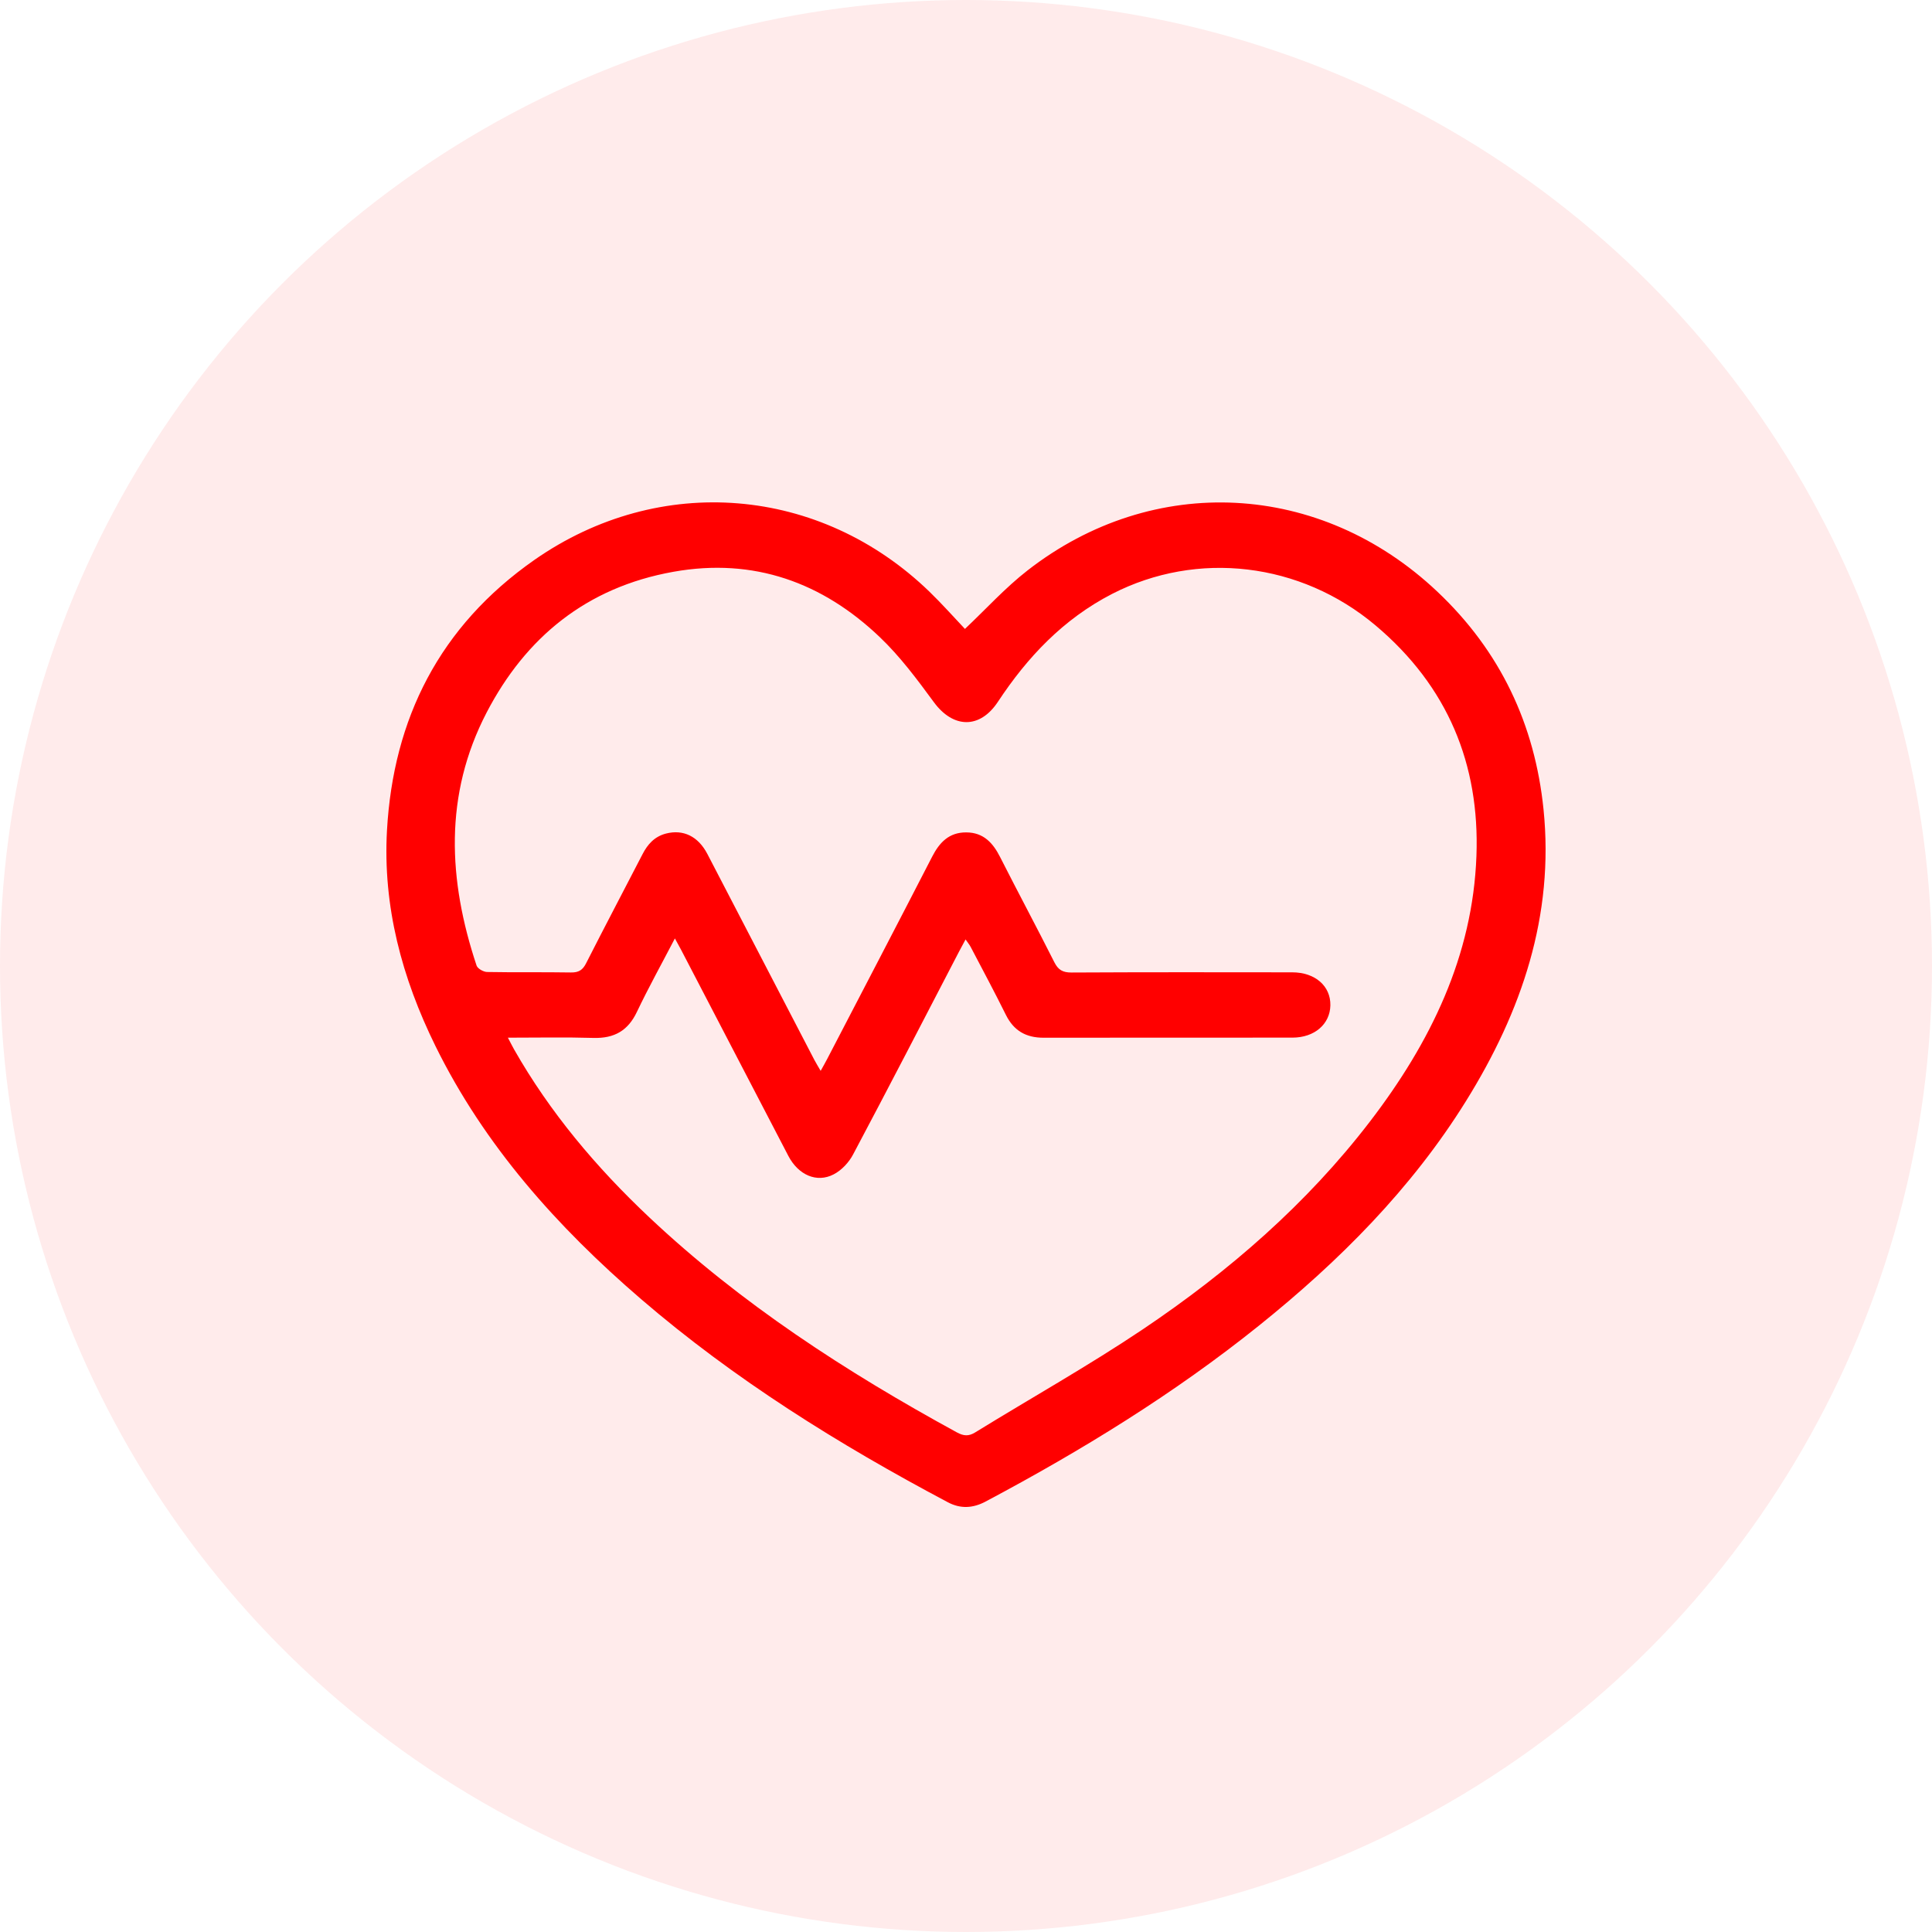 <svg width="40" height="40" viewBox="0 0 40 40" fill="none" xmlns="http://www.w3.org/2000/svg">
<circle cx="20" cy="20" r="20" fill="#FF0000" fill-opacity="0.08"/>
<g clip-path="url(#clip0_51_56)">
<path d="M19.978 13.021C20.413 12.611 20.81 12.171 21.274 11.81C23.88 9.781 27.337 9.963 29.755 12.246C31.068 13.484 31.778 15.005 31.957 16.757C32.181 18.956 31.506 20.942 30.349 22.801C29.224 24.609 27.733 26.107 26.061 27.449C24.309 28.855 22.397 30.03 20.404 31.089C20.145 31.226 19.889 31.243 19.625 31.103C17.362 29.904 15.204 28.558 13.273 26.897C11.528 25.396 10.027 23.711 9.017 21.66C8.32 20.245 7.924 18.763 8.012 17.192C8.142 14.883 9.097 12.966 11.069 11.589C13.662 9.782 16.984 10.062 19.246 12.253C19.504 12.503 19.743 12.773 19.978 13.021ZM10.515 21.483C10.573 21.594 10.606 21.66 10.643 21.726C11.384 23.029 12.344 24.169 13.444 25.205C15.338 26.989 17.515 28.402 19.811 29.656C19.951 29.732 20.055 29.74 20.191 29.656C21.347 28.944 22.536 28.277 23.661 27.522C25.449 26.32 27.059 24.921 28.362 23.222C29.618 21.584 30.492 19.794 30.568 17.72C30.638 15.825 29.976 14.21 28.481 12.95C26.924 11.638 24.787 11.391 23.025 12.296C22.012 12.818 21.27 13.607 20.662 14.528C20.287 15.097 19.735 15.083 19.334 14.537C18.989 14.067 18.635 13.59 18.211 13.187C17.031 12.063 15.61 11.54 13.943 11.838C12.137 12.16 10.88 13.203 10.074 14.754C9.188 16.461 9.278 18.223 9.867 19.991C9.888 20.054 10.008 20.122 10.083 20.124C10.661 20.135 11.239 20.124 11.818 20.134C11.984 20.137 12.065 20.082 12.136 19.941C12.519 19.186 12.915 18.436 13.304 17.683C13.409 17.479 13.551 17.32 13.788 17.258C14.146 17.166 14.454 17.314 14.645 17.68C15.385 19.102 16.123 20.526 16.863 21.949C16.899 22.016 16.939 22.082 16.991 22.171C17.046 22.072 17.087 22 17.125 21.927C17.851 20.53 18.579 19.136 19.299 17.737C19.449 17.445 19.647 17.231 20.006 17.234C20.363 17.235 20.56 17.454 20.707 17.746C21.076 18.474 21.463 19.195 21.83 19.924C21.91 20.081 22.002 20.136 22.186 20.135C23.709 20.127 25.233 20.129 26.755 20.131C27.23 20.132 27.551 20.416 27.544 20.814C27.537 21.203 27.217 21.482 26.76 21.483C25.042 21.485 23.323 21.482 21.605 21.485C21.236 21.485 20.987 21.335 20.827 21.014C20.592 20.54 20.342 20.073 20.096 19.604C20.07 19.556 20.034 19.513 19.991 19.45C19.937 19.55 19.897 19.623 19.859 19.696C19.13 21.099 18.405 22.504 17.663 23.901C17.577 24.065 17.425 24.229 17.26 24.314C16.908 24.497 16.527 24.325 16.322 23.932C15.581 22.511 14.842 21.087 14.101 19.664C14.064 19.595 14.027 19.526 13.973 19.429C13.698 19.957 13.426 20.447 13.186 20.951C13.003 21.336 12.722 21.502 12.283 21.489C11.707 21.472 11.129 21.484 10.513 21.484L10.515 21.483Z" fill="#FF0000"/>
</g>
<defs>
<clipPath id="clip0_51_56">
<rect width="24" height="20.8" fill="white" transform="translate(8 10.4)"/>
</clipPath>
</defs>
</svg>
